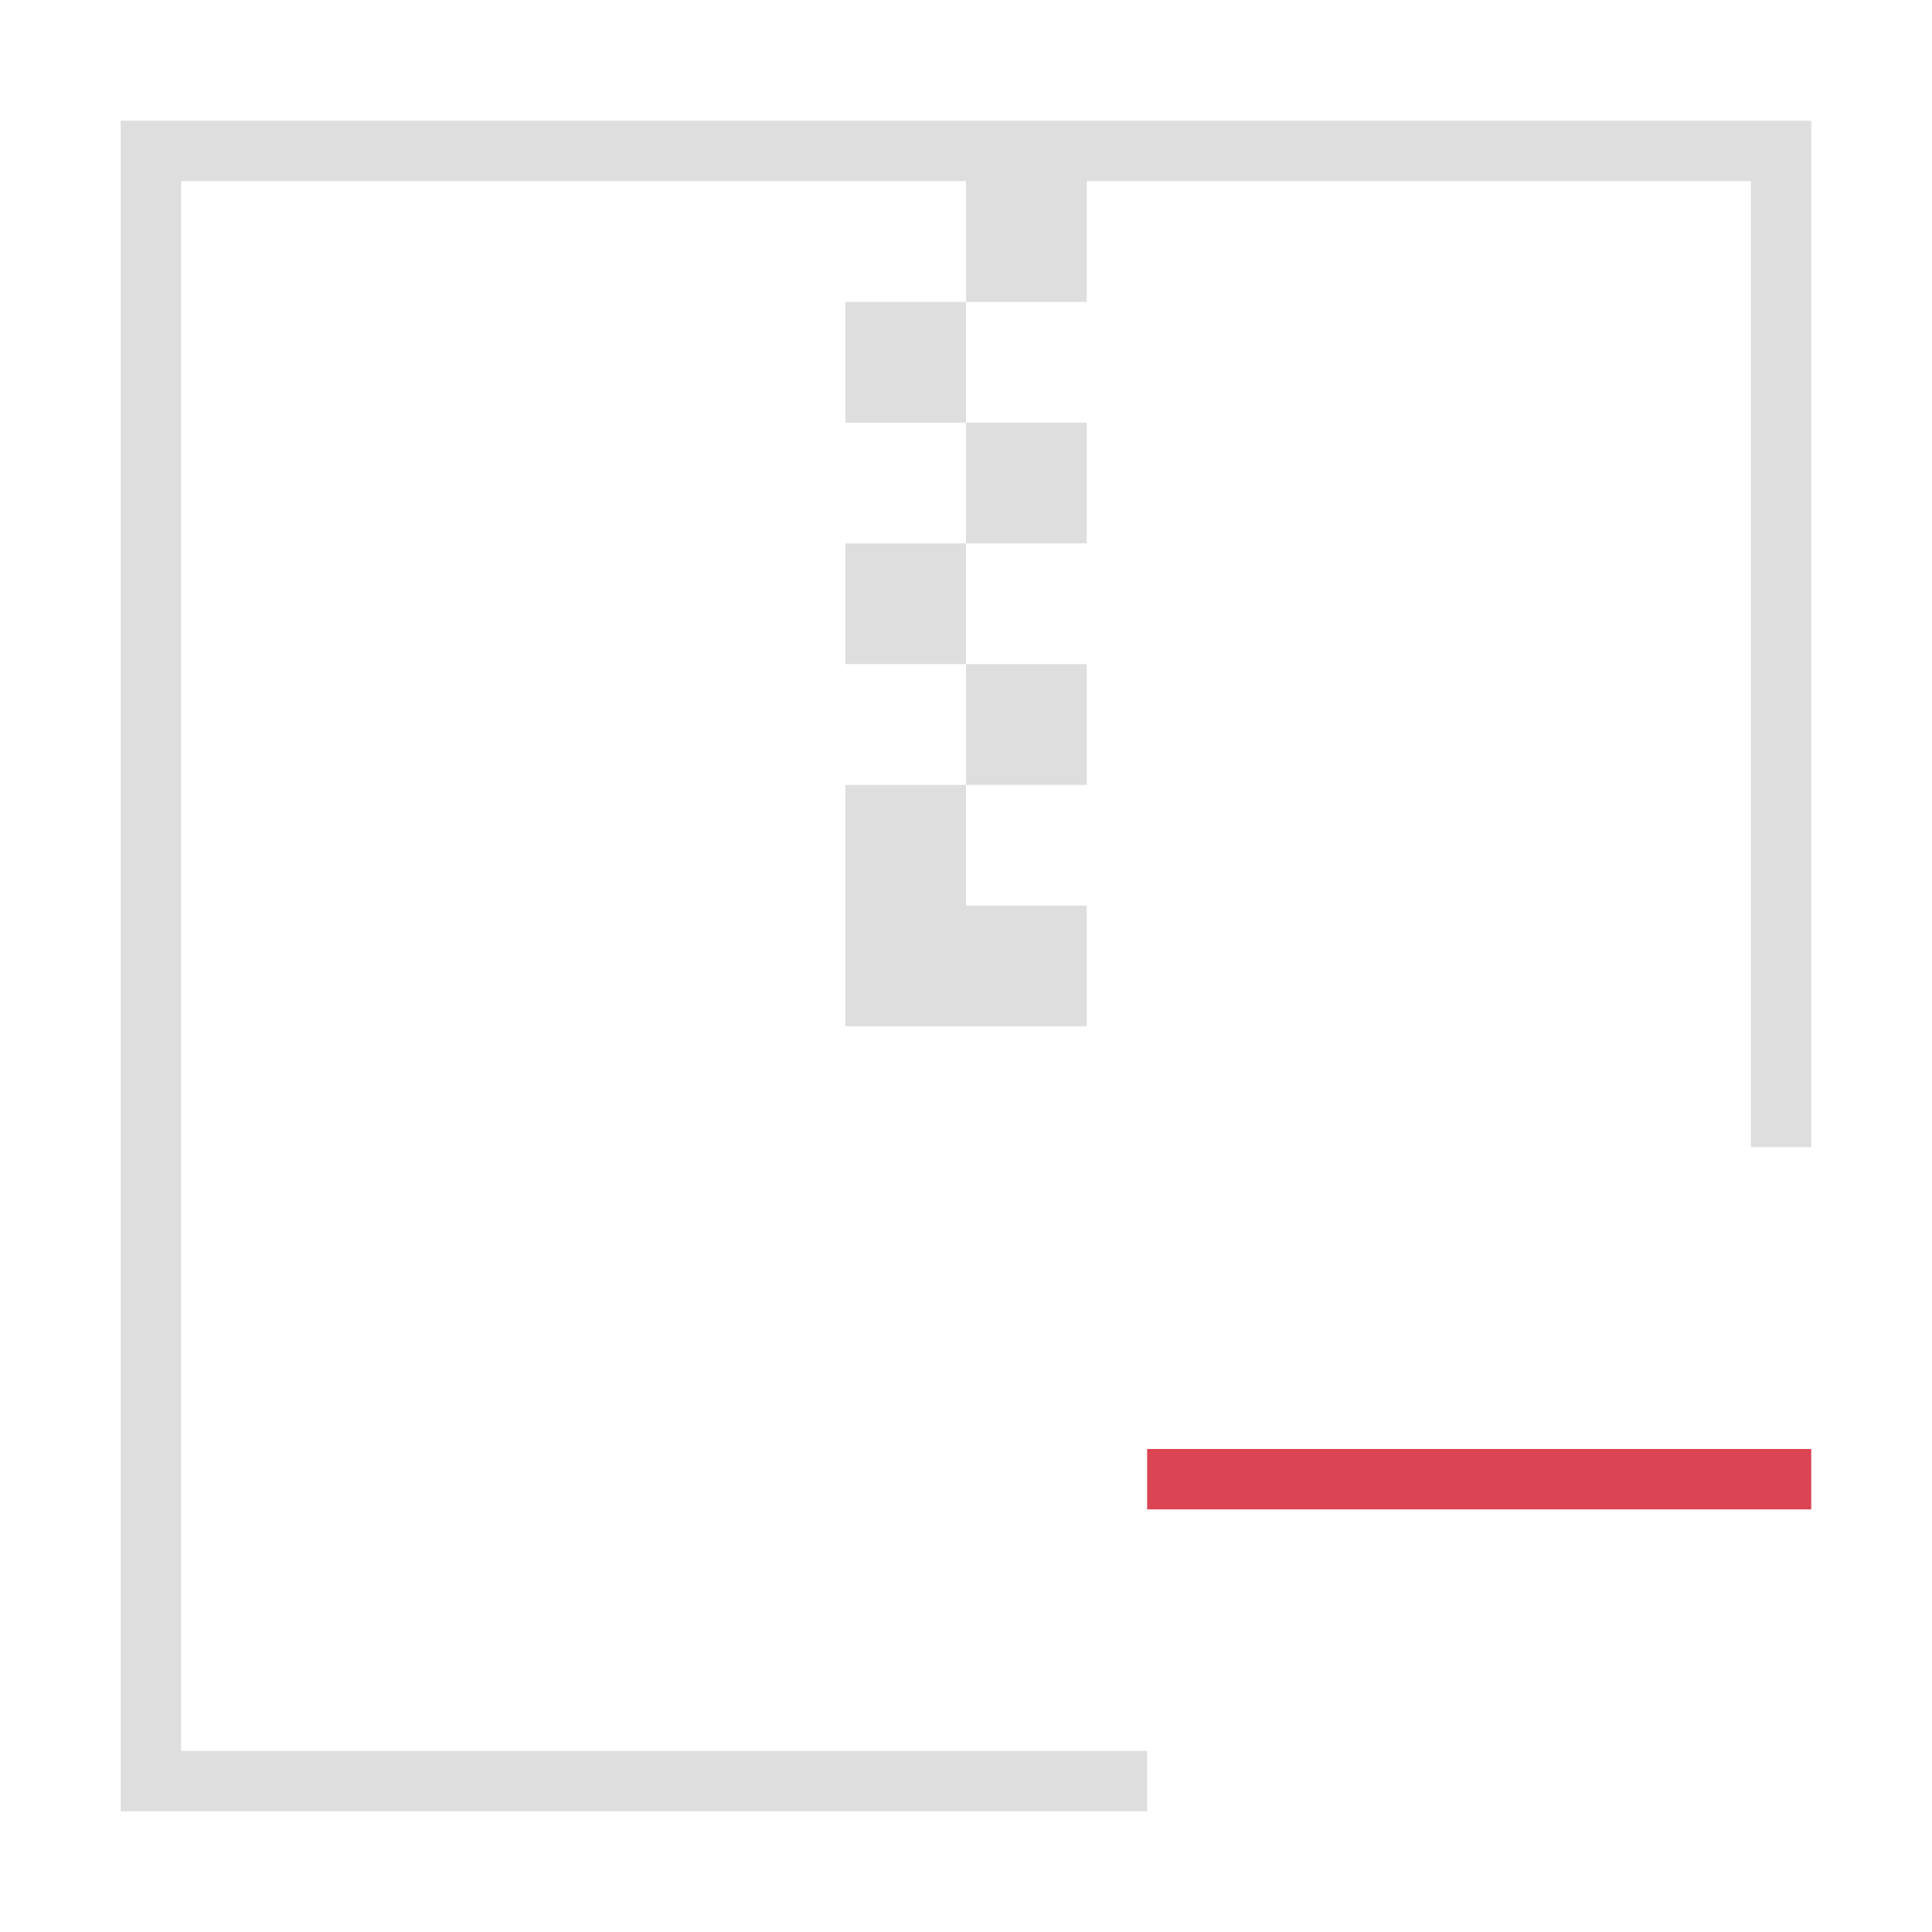 <svg viewBox="0 0 32 32" xmlns="http://www.w3.org/2000/svg"><path d="M2 2v28h17v-1H3V3h13v2h2V3h11v16h1V2zm14 3h-2v2h2zm0 2v2h2V7zm0 2h-2v2h2zm0 2v2h2v-2zm0 2h-2v4h4v-2h-2z" style="fill:currentColor;fill-opacity:1;stroke:none;color:#dedede"/><path d="M19 24v1h11v-1z" style="fill:currentColor;fill-opacity:1;stroke:none;color:#da4453"/></svg>
